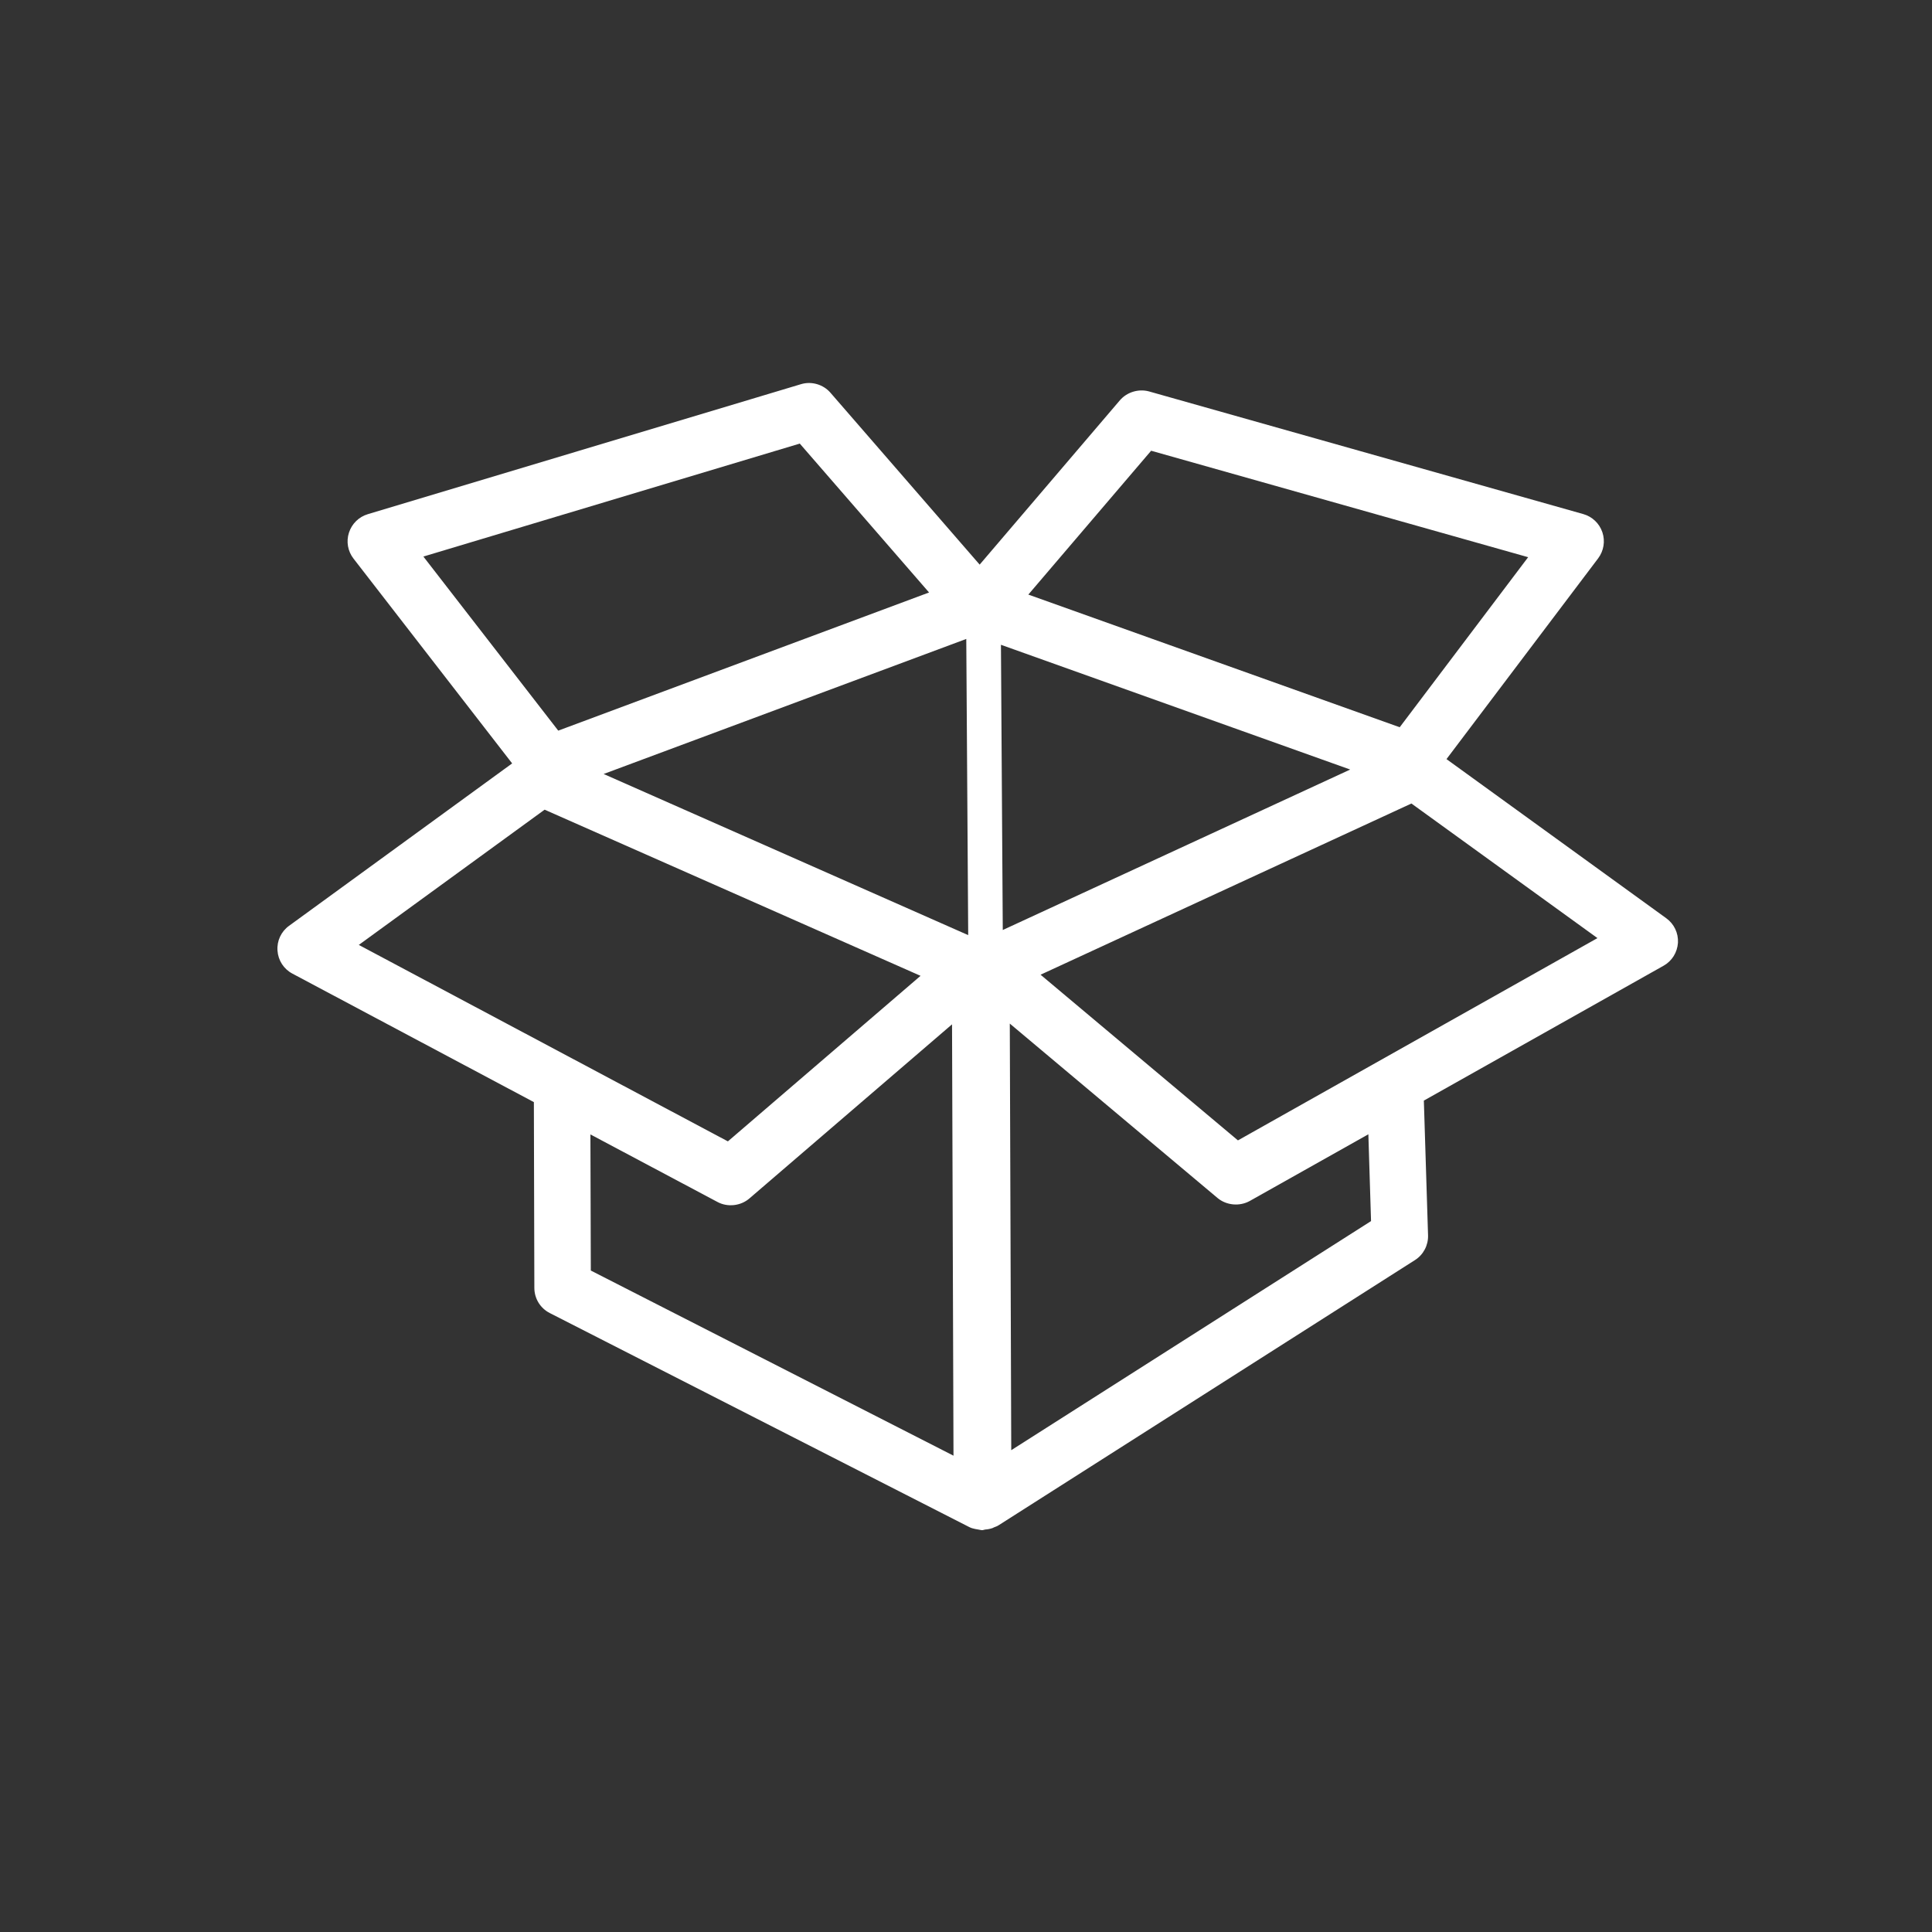 <svg width="57" height="57" viewBox="0 0 57 57" fill="none" xmlns="http://www.w3.org/2000/svg">
<rect x="0" y="0" width="57" height="57" fill="#333333" stroke="none"/>
<path fill-rule="evenodd" clip-rule="evenodd" d="M30.339 17.542L33.962 13.298L45.085 16.439L41.296 21.456L30.339 17.542ZM36.523 33.645L30.7 28.757L41.641 23.706L47.13 27.677L36.523 33.645ZM29.835 42.785L29.792 30.199L35.924 35.347C36.183 35.562 36.569 35.599 36.869 35.434L40.371 33.465L40.45 36.026L29.835 42.785ZM21.17 35.463C21.466 35.622 21.849 35.58 22.106 35.361L28.088 30.221L28.131 42.947L17.431 37.485L17.419 33.469L21.17 35.463ZM27.159 28.79L21.475 33.674L10.586 27.878L16.068 23.888L27.159 28.79ZM28.565 27.589L17.809 22.835L28.508 18.851L28.565 27.589ZM29.585 27.438L29.531 19.023L39.835 22.704L29.585 27.438ZM16.47 21.556L12.491 16.42L23.596 13.087L27.41 17.48L16.47 21.556ZM49.16 27.091L42.676 22.396L47.151 16.472C47.316 16.251 47.363 15.965 47.275 15.703C47.186 15.441 46.976 15.242 46.712 15.167L33.899 11.548C33.591 11.464 33.248 11.568 33.04 11.81L28.903 16.658L24.502 11.588C24.292 11.343 23.943 11.24 23.633 11.334L10.848 15.171C10.586 15.25 10.38 15.453 10.295 15.716C10.21 15.978 10.261 16.263 10.43 16.481L15.11 22.523L8.527 27.315C8.293 27.485 8.166 27.76 8.187 28.047C8.207 28.336 8.372 28.59 8.627 28.725L15.751 32.516L15.765 37.998C15.766 38.313 15.941 38.596 16.218 38.738L28.592 45.051C28.708 45.112 28.832 45.116 28.951 45.143L28.975 45.144H28.981C29.011 45.144 29.037 45.129 29.066 45.126C29.141 45.121 29.212 45.107 29.282 45.083C29.299 45.076 29.315 45.069 29.33 45.06C29.373 45.043 29.416 45.03 29.456 45.004L41.746 37.176C41.993 37.02 42.141 36.74 42.132 36.448L42.008 32.471L49.081 28.492C49.329 28.353 49.486 28.099 49.505 27.813C49.52 27.528 49.391 27.258 49.16 27.091V27.091Z" fill="white"/>
</svg>
